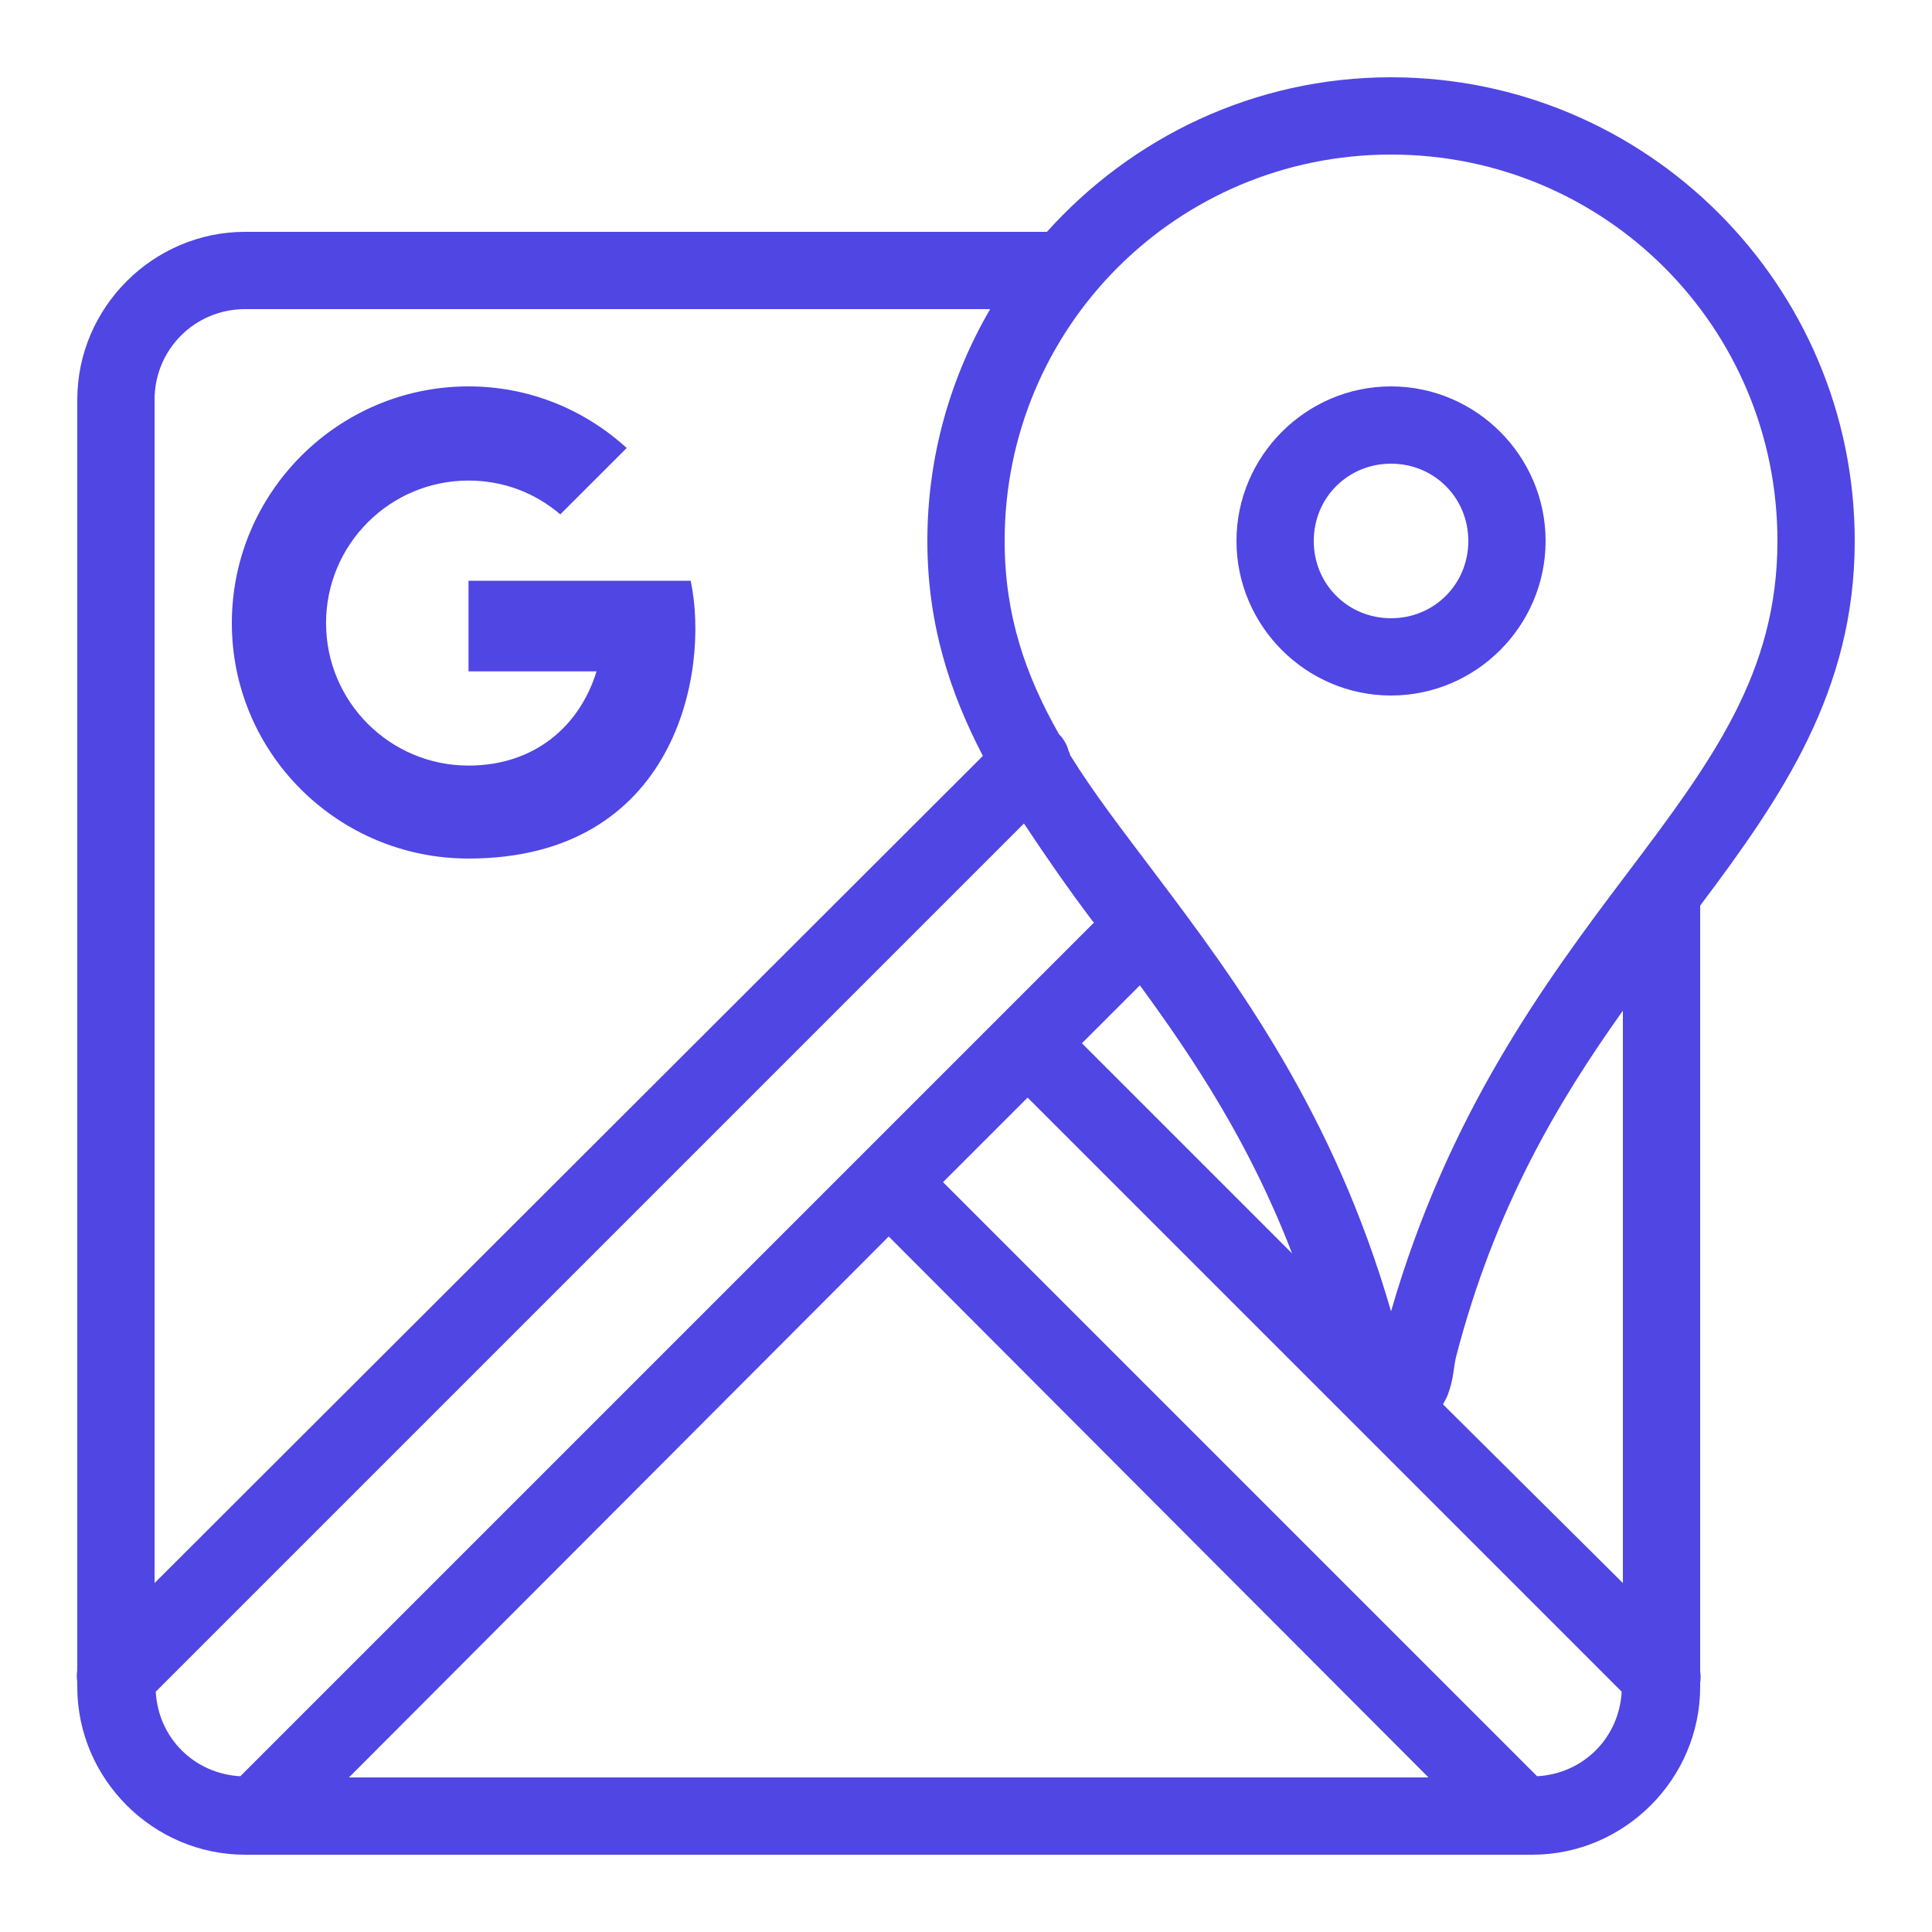 <svg width="34" height="34" viewBox="0 0 34 34" fill="none" xmlns="http://www.w3.org/2000/svg">
<path d="M24.48 1.36C22.073 1.36 19.919 2.417 18.424 4.08H4.314C2.693 4.08 1.36 5.413 1.36 7.034V29.389C1.349 29.46 1.349 29.529 1.36 29.601V29.686C1.36 31.306 2.693 32.64 4.314 32.64H26.966C28.587 32.64 29.92 31.306 29.92 29.686V29.622C29.931 29.551 29.931 29.482 29.92 29.41V15.938C31.352 14.03 32.64 12.168 32.64 9.52C32.64 5.02 28.98 1.36 24.48 1.36ZM24.48 2.72C28.244 2.72 31.28 5.756 31.28 9.52C31.28 11.841 30.13 13.39 28.624 15.385C27.181 17.295 25.484 19.601 24.48 23.078C23.476 19.601 21.779 17.295 20.336 15.385C19.776 14.641 19.25 13.964 18.828 13.281C18.828 13.273 18.828 13.268 18.828 13.26C18.82 13.247 18.814 13.231 18.806 13.217C18.777 13.106 18.719 13.002 18.636 12.92C18.049 11.887 17.68 10.827 17.68 9.52C17.68 5.756 20.716 2.72 24.48 2.72ZM4.314 5.44H17.425C16.726 6.641 16.32 8.032 16.32 9.52C16.32 10.973 16.713 12.184 17.297 13.303L2.72 27.859V7.034C2.72 6.149 3.429 5.44 4.314 5.44ZM8.245 6.8C5.95 6.8 4.08 8.67 4.08 10.965C4.08 13.26 5.95 15.109 8.245 15.109C11.879 15.109 12.498 11.841 12.155 10.221H8.245V11.815H10.498C10.203 12.777 9.408 13.473 8.245 13.473C6.861 13.473 5.738 12.349 5.738 10.965C5.738 9.581 6.861 8.457 8.245 8.457C8.867 8.457 9.422 8.678 9.86 9.052L11.029 7.884C10.29 7.212 9.323 6.8 8.245 6.8ZM24.48 6.8C22.985 6.8 21.76 8.025 21.76 9.52C21.76 11.015 22.985 12.24 24.48 12.24C25.976 12.24 27.2 11.015 27.2 9.52C27.2 8.025 25.976 6.8 24.48 6.8ZM24.48 8.16C25.24 8.16 25.84 8.76 25.84 9.52C25.84 10.28 25.24 10.88 24.48 10.88C23.72 10.88 23.12 10.28 23.12 9.52C23.12 8.76 23.72 8.16 24.48 8.16ZM18.02 14.492C18.402 15.069 18.801 15.645 19.231 16.214C19.237 16.222 19.247 16.227 19.253 16.235L4.229 31.259C3.416 31.214 2.786 30.584 2.741 29.771L18.02 14.492ZM20.06 17.34C21.032 18.668 22.002 20.142 22.738 22.058L19.04 18.36L20.06 17.34ZM28.56 17.786V27.859L25.394 24.714C25.426 24.658 25.46 24.594 25.479 24.544C25.59 24.249 25.577 24.055 25.628 23.864C26.305 21.261 27.413 19.396 28.56 17.786ZM18.084 19.316L28.539 29.771C28.494 30.584 27.864 31.214 27.051 31.259L16.596 20.804L18.084 19.316ZM15.64 21.76L25.139 31.28H6.141L15.64 21.76Z" fill="#4F46E4"/>
</svg>
